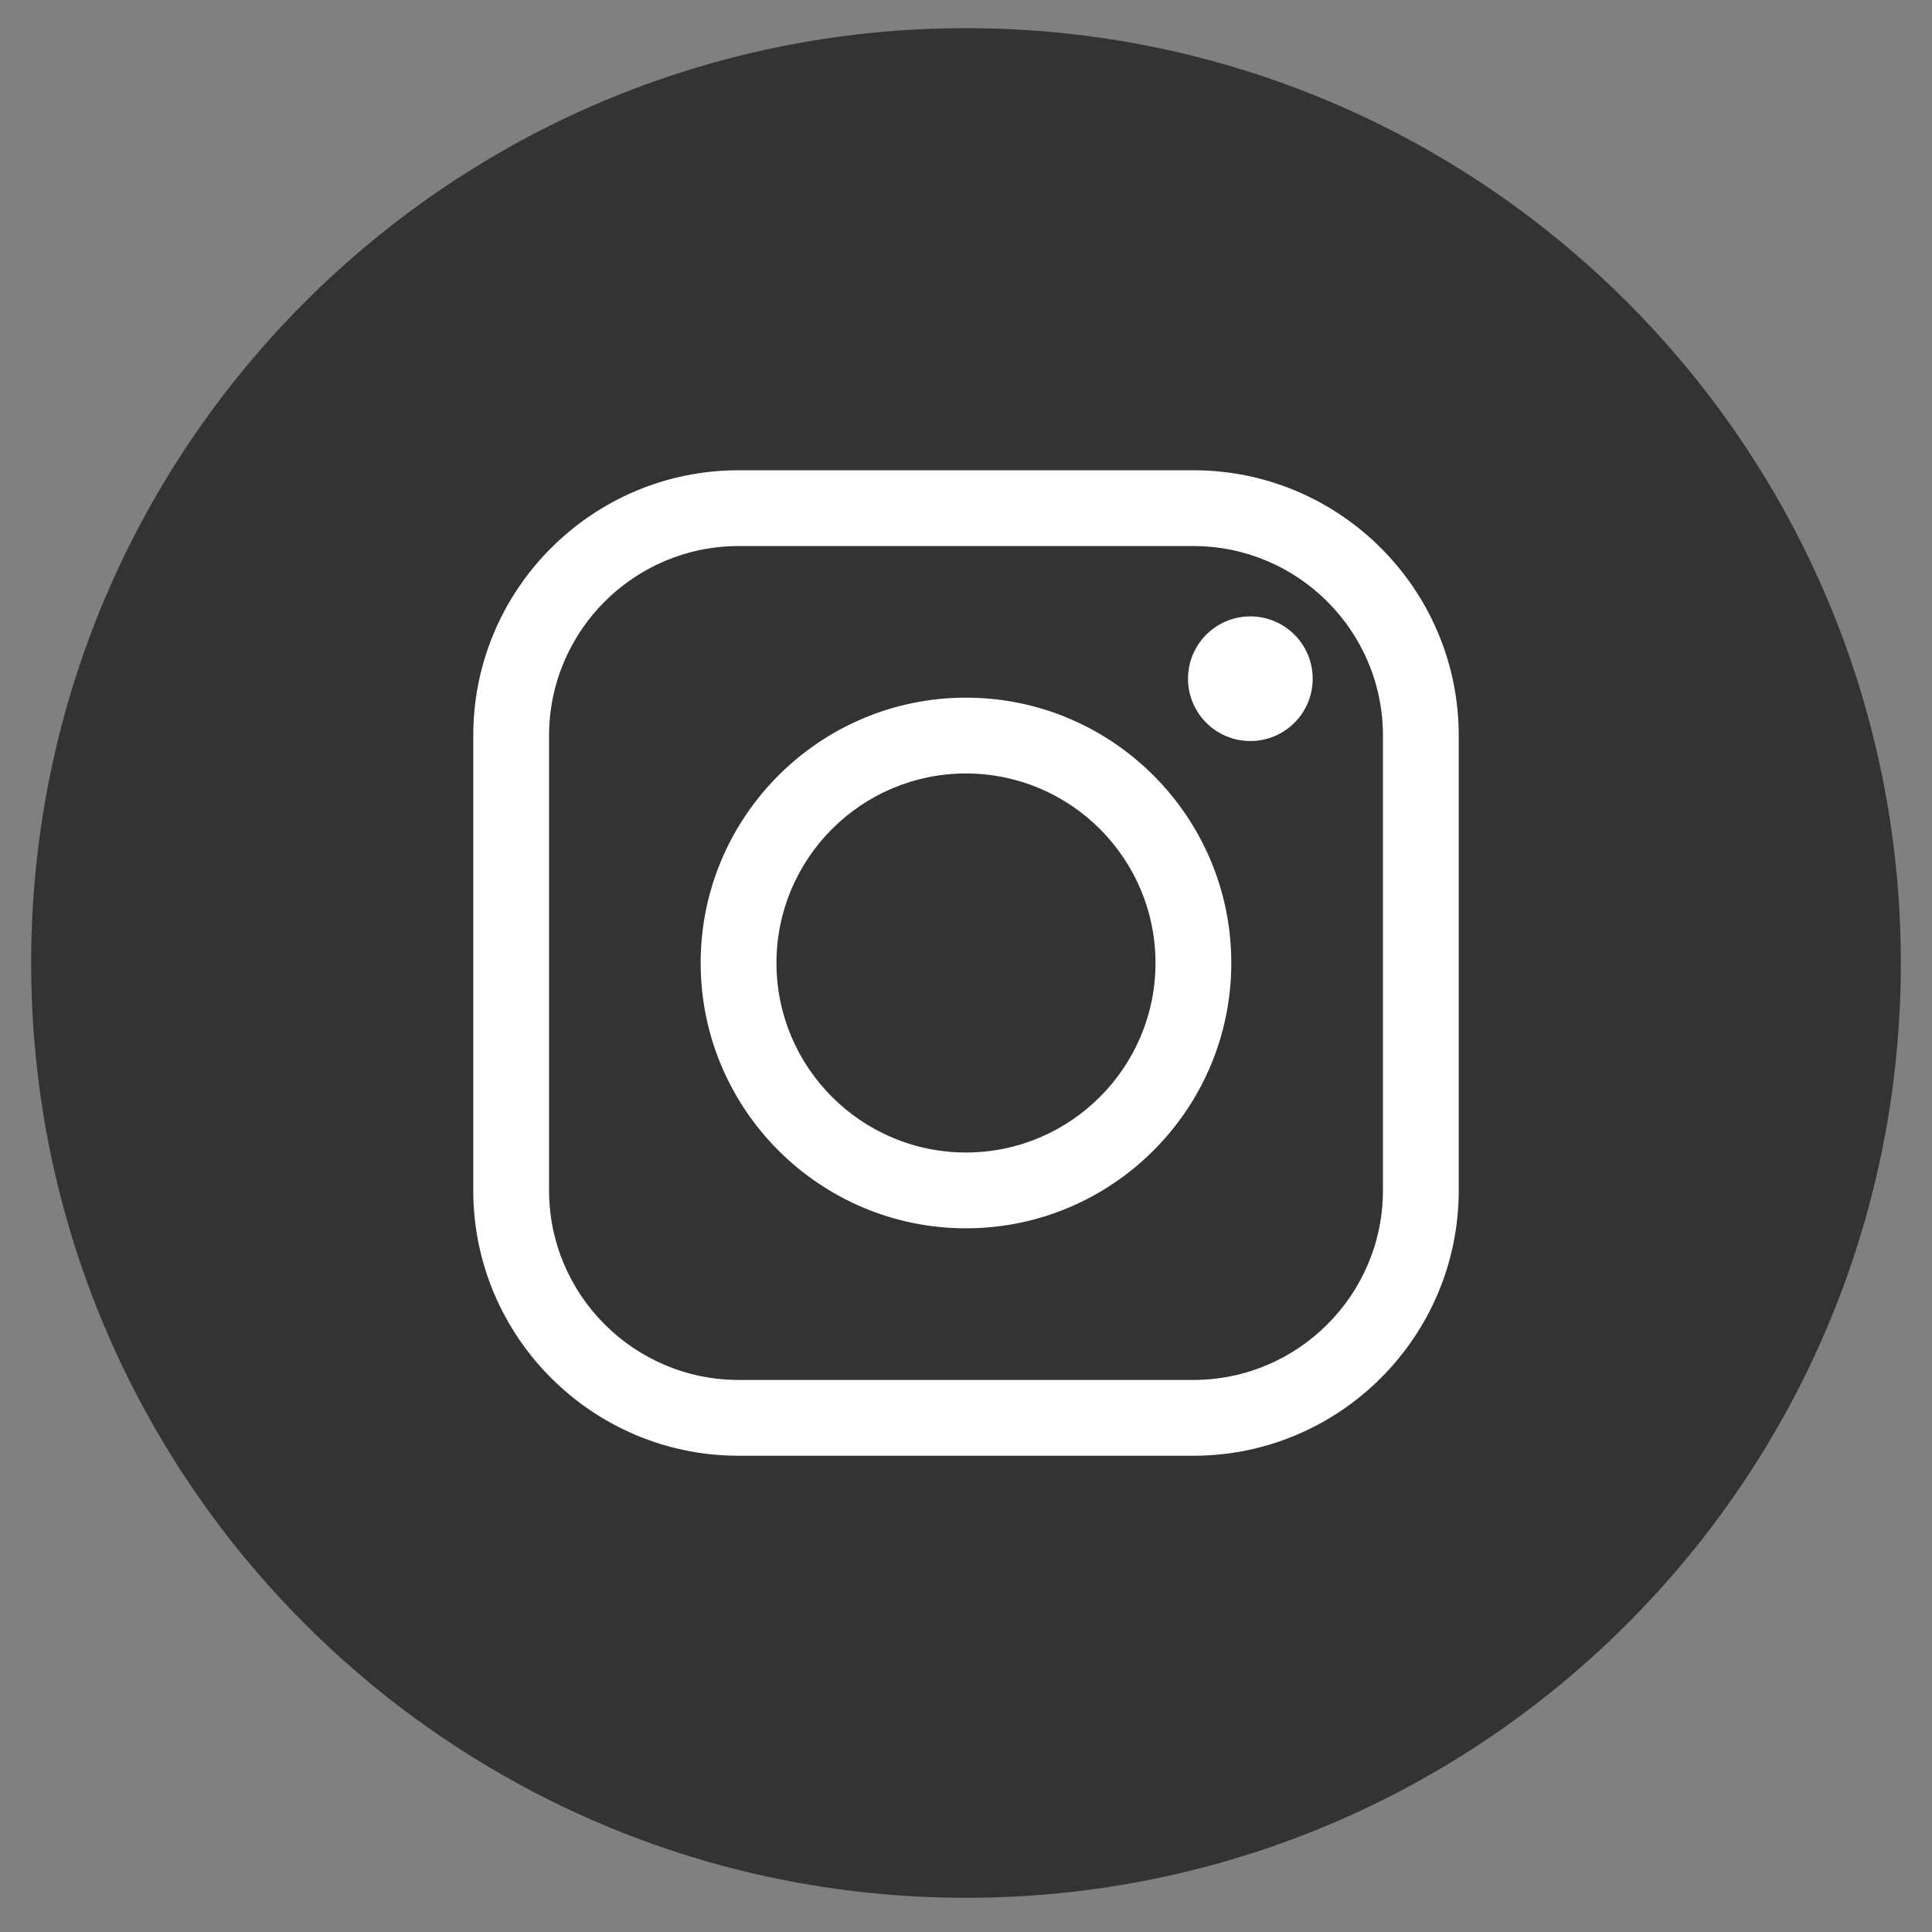 <svg width="47" height="47" viewBox="0 0 47 47" fill="none" xmlns="http://www.w3.org/2000/svg">
<rect x="0" y="0" width="47" height="47" fill="#808080" stroke="none"/>
<path d="M23.5 46.168C36.06 46.168 46.242 35.986 46.242 23.427C46.242 10.867 36.06 0.685 23.5 0.685C10.94 0.685 0.758 10.867 0.758 23.427C0.758 35.986 10.94 46.168 23.5 46.168Z" fill="#333333"/>
<path d="M23.499 29.881C19.941 29.881 17.045 26.986 17.045 23.426C17.045 19.867 19.941 16.972 23.499 16.972C27.058 16.972 29.954 19.867 29.954 23.426C29.954 26.986 27.058 29.881 23.499 29.881ZM23.499 18.816C20.957 18.816 18.889 20.884 18.889 23.426C18.889 25.968 20.957 28.037 23.499 28.037C26.041 28.037 28.11 25.968 28.11 23.426C28.11 20.884 26.041 18.816 23.499 18.816Z" fill="white"/>
<path d="M30.418 18.027C31.255 18.027 31.934 17.349 31.934 16.511C31.934 15.674 31.255 14.995 30.418 14.995C29.58 14.995 28.901 15.674 28.901 16.511C28.901 17.349 29.58 18.027 30.418 18.027Z" fill="white"/>
<path d="M29.033 35.414H17.968C14.409 35.414 11.513 32.518 11.513 28.959V17.894C11.513 14.335 14.409 11.44 17.968 11.44H29.033C32.591 11.44 35.487 14.335 35.487 17.894V28.959C35.487 32.518 32.591 35.414 29.033 35.414ZM17.968 13.284C15.426 13.284 13.357 15.352 13.357 17.894V28.959C13.357 31.501 15.426 33.57 17.968 33.57H29.033C31.575 33.57 33.643 31.501 33.643 28.959V17.894C33.643 15.352 31.575 13.284 29.033 13.284H17.968Z" fill="white"/>
</svg>
